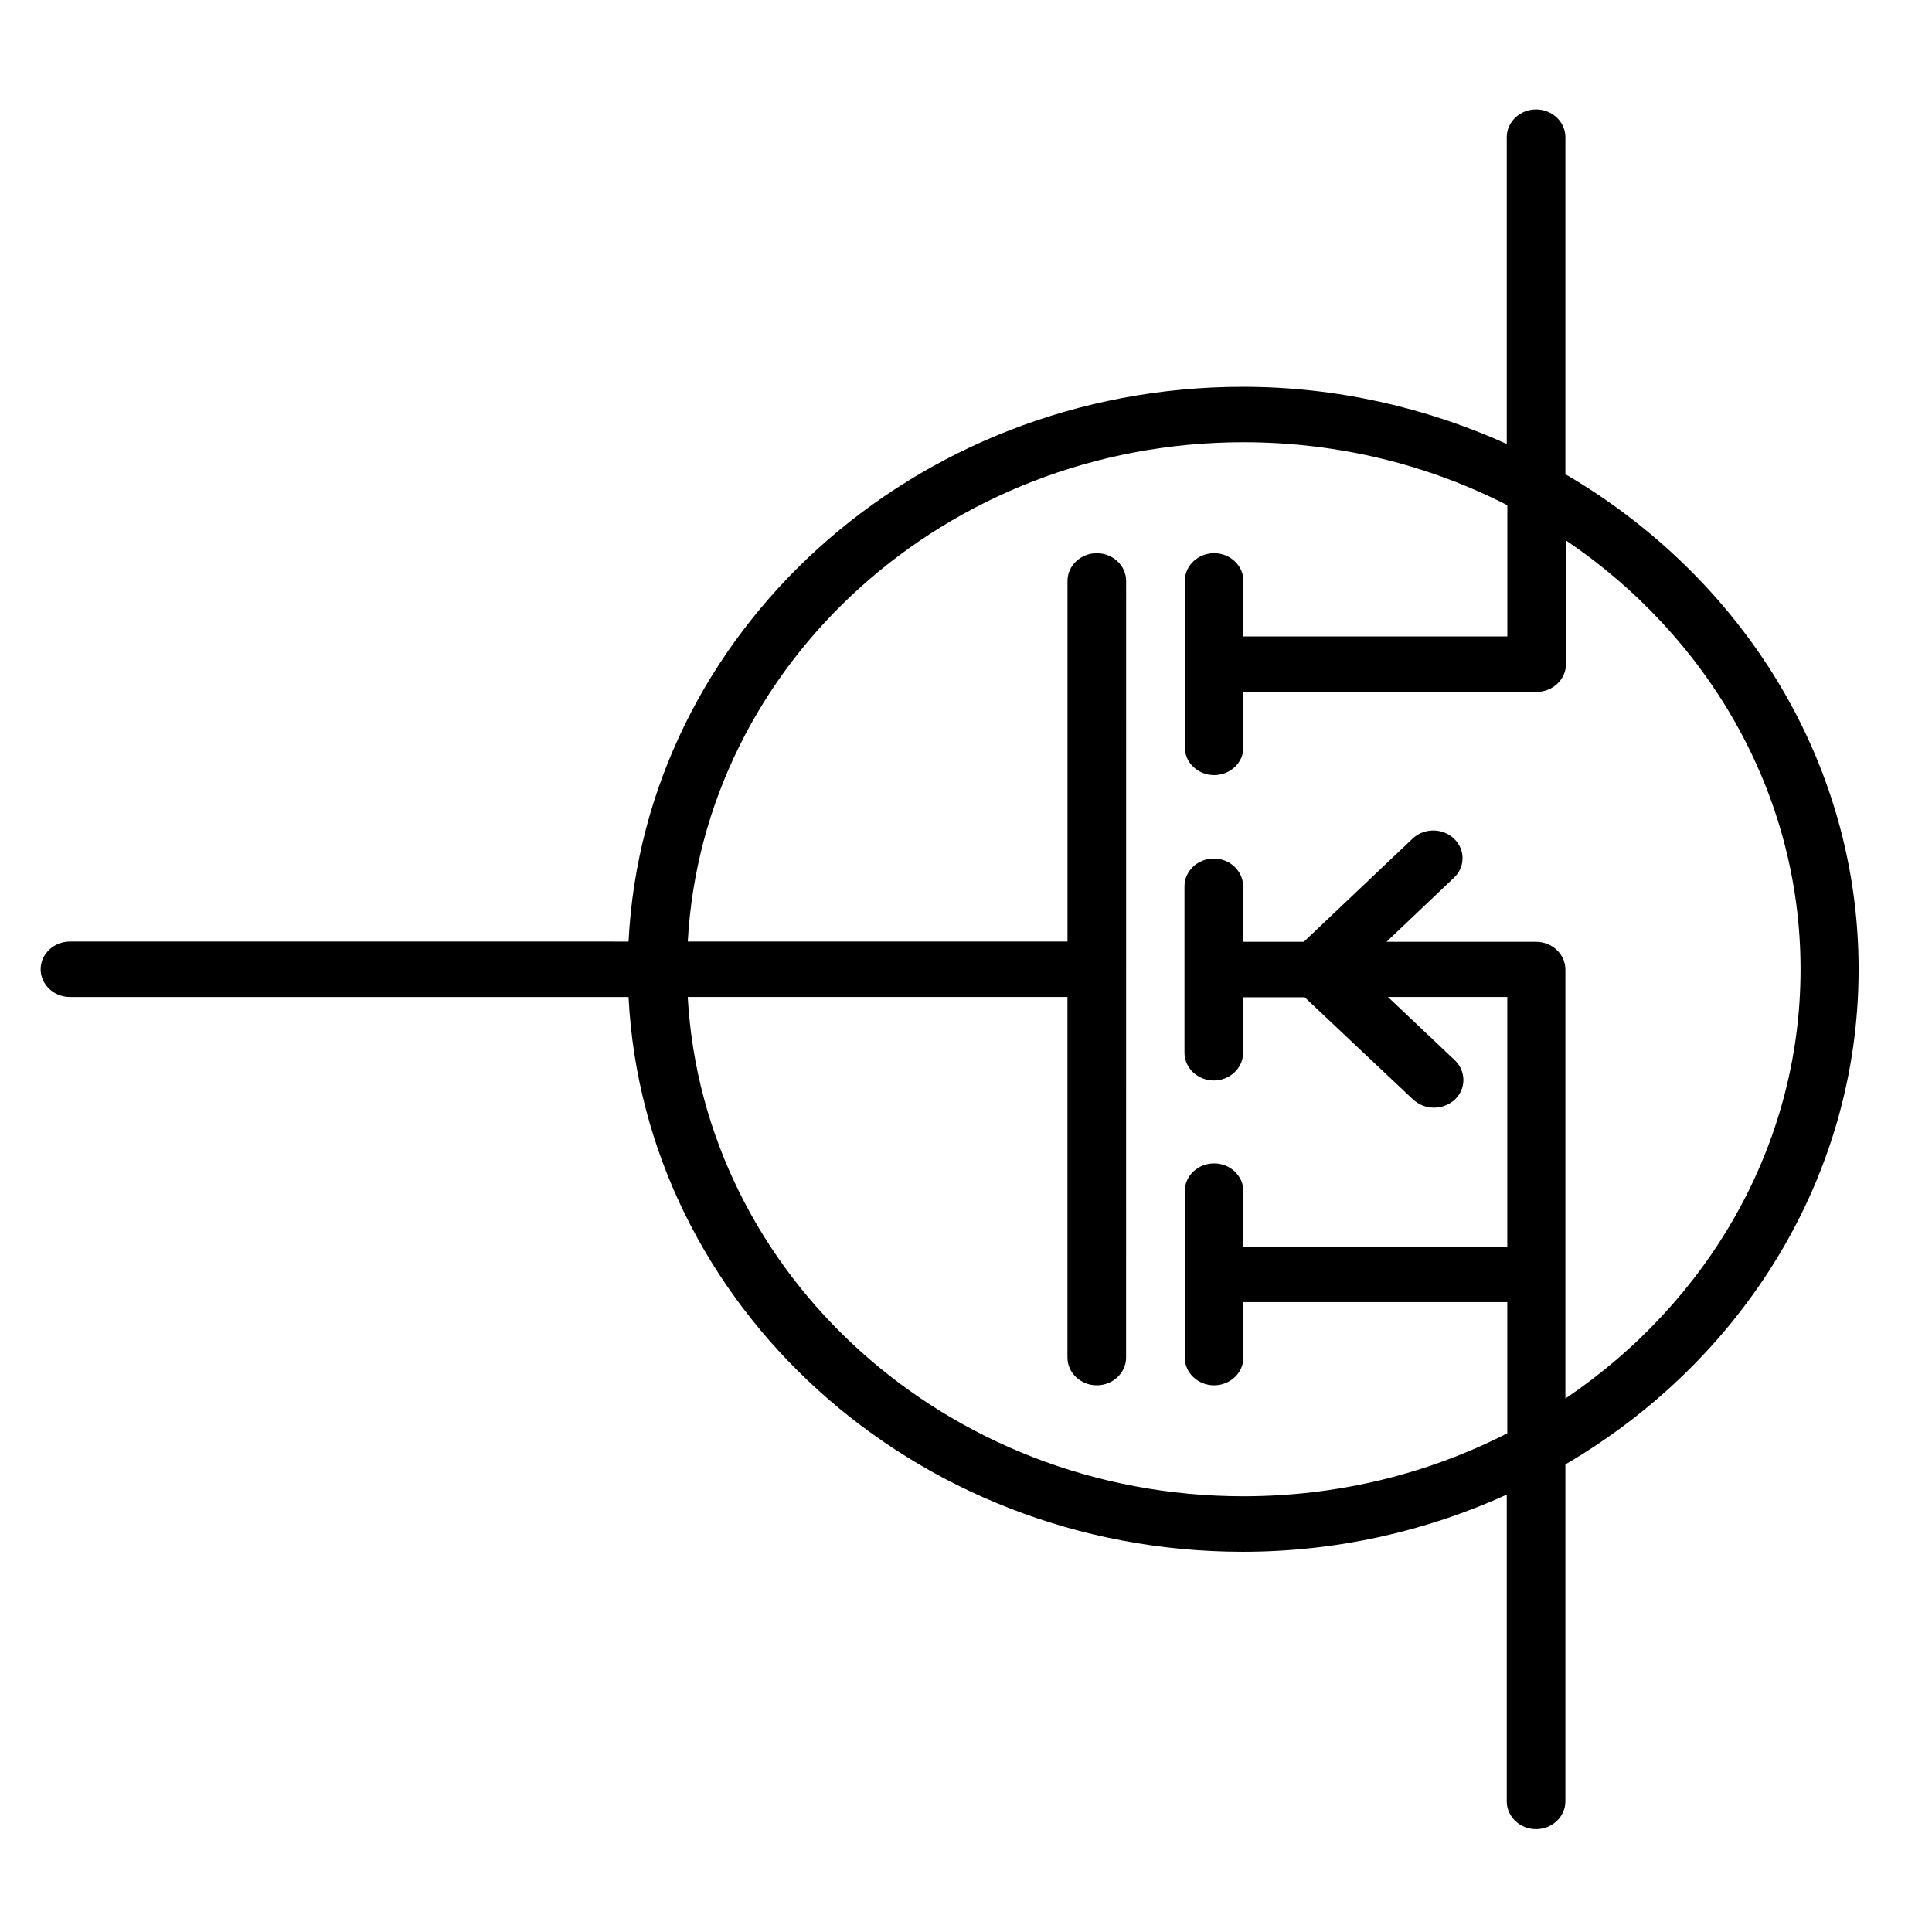<?xml version="1.0" encoding="UTF-8" standalone="no"?>
<svg
   xmlns:dc="http://purl.org/dc/elements/1.1/"
   xmlns:cc="http://creativecommons.org/ns#"
   xmlns:rdf="http://www.w3.org/1999/02/22-rdf-syntax-ns#"
   xmlns:svg="http://www.w3.org/2000/svg"
   xmlns="http://www.w3.org/2000/svg"
   xmlns:sodipodi="http://sodipodi.sourceforge.net/DTD/sodipodi-0.dtd"
   xmlns:inkscape="http://www.inkscape.org/namespaces/inkscape"
   width="700pt"
   height="700pt"
   version="1.1"
   viewBox="0 0 700 700"
   id="svg151"
   sodipodi:docname="mosfet-icon_ink.svg"
   inkscape:version="0.92.5 (2060ec1f9f, 2020-04-08)">
  <sodipodi:namedview
     pagecolor="#ffffff"
     bordercolor="#666666"
     borderopacity="1"
     objecttolerance="10"
     gridtolerance="10"
     guidetolerance="10"
     inkscape:pageopacity="0"
     inkscape:pageshadow="2"
     inkscape:window-width="1294"
     inkscape:window-height="704"
     id="namedview153"
     showgrid="false"
     inkscape:zoom="0.25285714"
     inkscape:cx="795.41947"
     inkscape:cy="150.28249"
     inkscape:window-x="72"
     inkscape:window-y="27"
     inkscape:window-maximized="1"
     inkscape:current-layer="svg151" />
  <defs
     id="defs65">
    <symbol
       id="u"
       overflow="visible">
      <path
         d="m24.047-1.438c-1.242 0.648-2.531 1.133-3.875 1.453-1.344 0.332-2.746 0.5-4.203 0.5-4.367 0-7.824-1.219-10.375-3.656-2.543-2.438-3.812-5.742-3.812-9.922 0-4.176 1.27-7.484 3.812-9.922 2.551-2.438 6.008-3.656 10.375-3.656 1.457 0 2.859 0.168 4.203 0.5 1.344 0.324 2.633 0.809 3.875 1.453v5.406c-1.25-0.852-2.484-1.477-3.703-1.875-1.211-0.395-2.484-0.594-3.828-0.594-2.418 0-4.312 0.773-5.688 2.312-1.375 1.543-2.062 3.668-2.062 6.375 0 2.711 0.688 4.836 2.062 6.375 1.375 1.543 3.269 2.312 5.688 2.312 1.344 0 2.617-0.195 3.828-0.594 1.219-0.406 2.453-1.035 3.703-1.891z"
         id="path2" />
    </symbol>
    <symbol
       id="d"
       overflow="visible">
      <path
         d="m17.594-14.281c-0.555-0.258-1.102-0.445-1.641-0.562-0.543-0.125-1.09-0.188-1.641-0.188-1.605 0-2.844 0.516-3.719 1.547s-1.312 2.512-1.312 4.438v9.047h-6.266v-19.625h6.266v3.219c0.812-1.281 1.738-2.211 2.781-2.797 1.051-0.594 2.305-0.891 3.766-0.891 0.207 0 0.43 0.012 0.672 0.031 0.25 0.012 0.609 0.047 1.078 0.109z"
         id="path5" />
    </symbol>
    <symbol
       id="c"
       overflow="visible">
      <path
         d="m22.609-9.859v1.781h-14.672c0.156 1.469 0.688 2.574 1.594 3.312 0.914 0.742 2.191 1.109 3.828 1.109 1.312 0 2.66-0.195 4.047-0.594 1.383-0.395 2.805-0.988 4.266-1.781v4.844c-1.48 0.562-2.965 0.984-4.453 1.266-1.48 0.289-2.961 0.438-4.438 0.438-3.555 0-6.312-0.898-8.281-2.703-1.969-1.812-2.953-4.348-2.953-7.609 0-3.195 0.961-5.711 2.891-7.547 1.938-1.832 4.598-2.75 7.984-2.75 3.082 0 5.551 0.93 7.406 2.781 1.852 1.855 2.781 4.34 2.781 7.453zm-6.453-2.094c0-1.188-0.352-2.144-1.047-2.875-0.688-0.738-1.594-1.109-2.719-1.109-1.219 0-2.211 0.344-2.969 1.031-0.75 0.688-1.219 1.672-1.406 2.953z"
         id="path8" />
    </symbol>
    <symbol
       id="b"
       overflow="visible">
      <path
         d="m11.812-8.828c-1.312 0-2.297 0.227-2.953 0.672-0.656 0.438-0.984 1.09-0.984 1.953 0 0.793 0.266 1.418 0.797 1.875 0.531 0.449 1.27 0.672 2.219 0.672 1.176 0 2.164-0.422 2.969-1.266 0.812-0.852 1.219-1.914 1.219-3.188v-0.719zm9.578-2.375v11.203h-6.312v-2.906c-0.844 1.188-1.793 2.059-2.844 2.609-1.055 0.539-2.336 0.812-3.844 0.812-2.031 0-3.684-0.594-4.953-1.781-1.262-1.188-1.891-2.727-1.891-4.625 0-2.301 0.789-3.988 2.375-5.062 1.582-1.07 4.066-1.609 7.453-1.609h3.703v-0.5c0-0.988-0.398-1.711-1.188-2.172-0.781-0.469-2-0.703-3.656-0.703-1.344 0-2.594 0.137-3.75 0.406-1.156 0.273-2.231 0.68-3.219 1.219v-4.797c1.344-0.32 2.691-0.566 4.047-0.734 1.352-0.164 2.707-0.25 4.062-0.25 3.539 0 6.094 0.699 7.656 2.094 1.57 1.398 2.359 3.664 2.359 6.797z"
         id="path11" />
    </symbol>
    <symbol
       id="a"
       overflow="visible">
      <path
         d="m9.859-25.203v5.578h6.469v4.484h-6.469v8.328c0 0.906 0.18 1.523 0.547 1.844 0.363 0.324 1.082 0.484 2.156 0.484h3.234v4.484h-5.391c-2.481 0-4.234-0.516-5.266-1.547-1.031-1.039-1.547-2.797-1.547-5.266v-8.328h-3.125v-4.484h3.125v-5.578z"
         id="path14" />
    </symbol>
    <symbol
       id="g"
       overflow="visible">
      <path
         d="m16.375-16.75v-10.516h6.297v27.266h-6.297v-2.844c-0.867 1.156-1.82 2.008-2.859 2.547-1.043 0.539-2.246 0.812-3.609 0.812-2.418 0-4.406-0.957-5.969-2.875-1.555-1.926-2.328-4.406-2.328-7.438 0-3.019 0.773-5.488 2.328-7.406 1.562-1.926 3.551-2.891 5.969-2.891 1.352 0 2.551 0.273 3.594 0.812 1.051 0.543 2.008 1.387 2.875 2.531zm-4.141 12.703c1.344 0 2.367-0.488 3.078-1.469 0.707-0.988 1.062-2.414 1.062-4.281 0-1.863-0.355-3.285-1.062-4.266-0.711-0.988-1.734-1.484-3.078-1.484-1.336 0-2.356 0.496-3.062 1.484-0.711 0.98-1.062 2.402-1.062 4.266 0 1.867 0.352 3.293 1.062 4.281 0.707 0.98 1.727 1.469 3.062 1.469z"
         id="path17" />
    </symbol>
    <symbol
       id="k"
       overflow="visible">
      <path
         d="m13.453-4.047c1.344 0 2.367-0.488 3.078-1.469 0.707-0.988 1.062-2.414 1.062-4.281 0-1.863-0.355-3.285-1.062-4.266-0.711-0.988-1.734-1.484-3.078-1.484s-2.375 0.496-3.094 1.484c-0.719 0.992-1.078 2.414-1.078 4.266 0 1.855 0.359 3.277 1.078 4.266 0.719 0.992 1.75 1.484 3.094 1.484zm-4.172-12.703c0.863-1.145 1.82-1.988 2.875-2.531 1.051-0.539 2.266-0.812 3.641-0.812 2.414 0 4.398 0.965 5.953 2.891 1.551 1.918 2.328 4.387 2.328 7.406 0 3.031-0.777 5.512-2.328 7.438-1.555 1.918-3.539 2.875-5.953 2.875-1.375 0-2.59-0.273-3.641-0.812-1.055-0.551-2.012-1.398-2.875-2.547v2.844h-6.266v-27.266h6.266z"
         id="path20" />
    </symbol>
    <symbol
       id="f"
       overflow="visible">
      <path
         d="m0.438-19.625h6.281l5.266 13.312 4.484-13.312h6.281l-8.25 21.484c-0.836 2.188-1.805 3.711-2.906 4.578-1.105 0.875-2.562 1.312-4.375 1.312h-3.625v-4.125h1.969c1.062 0 1.832-0.172 2.312-0.516 0.488-0.336 0.863-0.938 1.125-1.812l0.188-0.547z"
         id="path23" />
    </symbol>
    <symbol
       id="j"
       overflow="visible">
      <path
         d="m12.875-14.562c1.414 0 2.43-0.258 3.047-0.781 0.613-0.531 0.922-1.398 0.922-2.609 0-1.188-0.309-2.035-0.922-2.547-0.617-0.52-1.633-0.781-3.047-0.781h-2.828v6.719zm-2.828 4.656v9.906h-6.75v-26.172h10.297c3.445 0 5.973 0.586 7.578 1.75 1.613 1.156 2.422 2.984 2.422 5.484 0 1.73-0.422 3.152-1.266 4.266-0.836 1.105-2.09 1.918-3.766 2.438 0.914 0.211 1.738 0.688 2.469 1.438 0.738 0.742 1.477 1.859 2.219 3.359l3.672 7.438h-7.188l-3.188-6.5c-0.648-1.312-1.305-2.207-1.969-2.688-0.656-0.477-1.531-0.719-2.625-0.719z"
         id="path26" />
    </symbol>
    <symbol
       id="i"
       overflow="visible">
      <path
         d="m22.75-11.953v11.953h-6.312v-9.109c0-1.719-0.043-2.894-0.125-3.531-0.074-0.645-0.199-1.125-0.375-1.438-0.25-0.406-0.59-0.723-1.016-0.953-0.418-0.227-0.891-0.344-1.422-0.344-1.312 0-2.344 0.508-3.094 1.516-0.75 1.012-1.125 2.414-1.125 4.203v9.656h-6.266v-27.266h6.266v10.516c0.945-1.145 1.953-1.988 3.016-2.531 1.062-0.539 2.238-0.812 3.531-0.812 2.258 0 3.977 0.695 5.156 2.078 1.176 1.387 1.766 3.406 1.766 6.062z"
         id="path29" />
    </symbol>
    <symbol
       id="h"
       overflow="visible">
      <path
         d="m21.203-16.375c0.789-1.207 1.734-2.129 2.828-2.766 1.094-0.633 2.297-0.953 3.609-0.953 2.25 0 3.961 0.695 5.141 2.078 1.188 1.387 1.781 3.406 1.781 6.062v11.953h-6.312v-10.234c0.008-0.156 0.016-0.312 0.016-0.469 0.008-0.164 0.016-0.398 0.016-0.703 0-1.395-0.203-2.406-0.609-3.031s-1.07-0.938-1.984-0.938c-1.188 0-2.109 0.496-2.766 1.484-0.648 0.98-0.98 2.398-1 4.25v9.641h-6.312v-10.234c0-2.176-0.188-3.578-0.562-4.203-0.367-0.625-1.027-0.938-1.984-0.938-1.211 0-2.141 0.496-2.797 1.484-0.656 0.992-0.984 2.402-0.984 4.234v9.656h-6.297v-19.625h6.297v2.875c0.77-1.113 1.656-1.945 2.656-2.5 1-0.562 2.102-0.844 3.312-0.844 1.352 0 2.551 0.328 3.594 0.984 1.039 0.648 1.828 1.559 2.359 2.734z"
         id="path32" />
    </symbol>
    <symbol
       id="t"
       overflow="visible">
      <path
         d="m3.297-26.172h6.75v9.984h9.953v-9.984h6.75v26.172h-6.75v-11.094h-9.953v11.094h-6.75z"
         id="path35" />
    </symbol>
    <symbol
       id="s"
       overflow="visible">
      <path
         d="m3.016-19.625h6.266v19.625h-6.266zm0-7.641h6.266v5.109h-6.266z"
         id="path38" />
    </symbol>
    <symbol
       id="r"
       overflow="visible">
      <path
         d="m15.938-27.266v4.109h-3.484c-0.887 0-1.508 0.164-1.859 0.484-0.344 0.324-0.516 0.883-0.516 1.672v1.375h5.359v4.484h-5.359v15.141h-6.281v-15.141h-3.109v-4.484h3.109v-1.375c0-2.133 0.594-3.711 1.781-4.734 1.195-1.02 3.047-1.531 5.547-1.531z"
         id="path41" />
    </symbol>
    <symbol
       id="e"
       overflow="visible">
      <path
         d="m12.359-15.609c-1.398 0-2.461 0.5-3.188 1.5-0.73 0.992-1.094 2.43-1.094 4.312 0 1.887 0.363 3.328 1.094 4.328 0.727 0.992 1.789 1.484 3.188 1.484 1.363 0 2.406-0.492 3.125-1.484 0.727-1 1.094-2.441 1.094-4.328 0-1.883-0.367-3.32-1.094-4.312-0.719-1-1.762-1.5-3.125-1.5zm0-4.484c3.375 0 6.008 0.914 7.906 2.734 1.895 1.812 2.844 4.336 2.844 7.562 0 3.231-0.949 5.758-2.844 7.578-1.898 1.824-4.531 2.734-7.906 2.734-3.398 0-6.047-0.91-7.953-2.734-1.906-1.82-2.859-4.348-2.859-7.578 0-3.227 0.953-5.75 2.859-7.562 1.906-1.82 4.555-2.734 7.953-2.734z"
         id="path44" />
    </symbol>
    <symbol
       id="q"
       overflow="visible">
      <path
         d="m3.297-26.172h7.531l9.516 17.953v-17.953h6.406v26.172h-7.547l-9.516-17.953v17.953h-6.391z"
         id="path47" />
    </symbol>
    <symbol
       id="p"
       overflow="visible">
      <path
         d="m2.797-7.641v-11.984h6.312v1.953c0 1.074-0.008 2.414-0.016 4.016-0.012 1.605-0.016 2.68-0.016 3.219 0 1.574 0.039 2.711 0.125 3.406 0.082 0.688 0.223 1.195 0.422 1.516 0.25 0.406 0.582 0.727 1 0.953 0.414 0.219 0.895 0.328 1.438 0.328 1.301 0 2.328-0.5 3.078-1.5 0.75-1.008 1.125-2.41 1.125-4.203v-9.688h6.266v19.625h-6.266v-2.844c-0.949 1.148-1.953 1.996-3.016 2.547-1.055 0.539-2.215 0.812-3.484 0.812-2.273 0-4-0.691-5.188-2.078-1.188-1.395-1.781-3.422-1.781-6.078z"
         id="path50" />
    </symbol>
    <symbol
       id="o"
       overflow="visible">
      <path
         d="m22.75-11.953v11.953h-6.312v-9.141c0-1.695-0.043-2.863-0.125-3.5-0.074-0.645-0.199-1.125-0.375-1.438-0.25-0.406-0.59-0.723-1.016-0.953-0.418-0.227-0.891-0.344-1.422-0.344-1.312 0-2.344 0.508-3.094 1.516-0.75 1.012-1.125 2.414-1.125 4.203v9.656h-6.266v-19.625h6.266v2.875c0.945-1.145 1.953-1.988 3.016-2.531 1.062-0.539 2.238-0.812 3.531-0.812 2.258 0 3.977 0.695 5.156 2.078 1.176 1.387 1.766 3.406 1.766 6.062z"
         id="path53" />
    </symbol>
    <symbol
       id="n"
       overflow="visible">
      <path
         d="m3.297-26.172h11.203c3.32 0 5.875 0.742 7.656 2.219 1.781 1.48 2.672 3.59 2.672 6.328 0 2.742-0.891 4.852-2.672 6.328-1.781 1.48-4.336 2.219-7.656 2.219h-4.453v9.078h-6.75zm6.75 4.891v7.312h3.734c1.301 0 2.305-0.316 3.016-0.953 0.719-0.633 1.078-1.535 1.078-2.703 0-1.164-0.359-2.066-1.078-2.703-0.711-0.633-1.715-0.953-3.016-0.953z"
         id="path56" />
    </symbol>
    <symbol
       id="m"
       overflow="visible">
      <path
         d="m3.016-19.625h6.266v19.281c0 2.625-0.633 4.629-1.891 6.016-1.262 1.383-3.09 2.078-5.484 2.078h-3.094v-4.125h1.078c1.195 0 2.016-0.273 2.453-0.812 0.445-0.531 0.672-1.586 0.672-3.156zm0-7.641h6.266v5.109h-6.266z"
         id="path59" />
    </symbol>
    <symbol
       id="l"
       overflow="visible">
      <path
         d="m18.875-19.016v5.125c-0.855-0.582-1.715-1.016-2.578-1.297-0.855-0.281-1.742-0.422-2.656-0.422-1.762 0-3.133 0.512-4.109 1.531-0.969 1.023-1.453 2.449-1.453 4.281 0 1.836 0.484 3.262 1.453 4.281 0.977 1.023 2.348 1.531 4.109 1.531 0.977 0 1.906-0.145 2.781-0.438 0.883-0.289 1.703-0.723 2.453-1.297v5.141c-0.98 0.367-1.977 0.633-2.984 0.812-1.012 0.188-2.027 0.281-3.047 0.281-3.543 0-6.312-0.906-8.312-2.719-1.992-1.82-2.984-4.352-2.984-7.594 0-3.238 0.992-5.766 2.984-7.578 2-1.812 4.769-2.719 8.312-2.719 1.031 0 2.047 0.09 3.047 0.266 1 0.18 1.992 0.449 2.984 0.812z"
         id="path62" />
    </symbol>
  </defs>
  <path
     inkscape:connector-curvature="0"
     id="path67"
     d="M 567.173,171.799 V 49.694 c 0,-5.528 -4.78,-10.05 -10.624,-10.05 -5.844,0 -10.624,4.522 -10.624,10.05 V 160.847 c -29.006,-13.063 -61.405,-20.702 -95.618,-20.702 -119.416,0 -216.949,89.341 -222.572,200.998 l -202.388,-0.006 c -5.844,0 -10.624,4.522 -10.624,10.05 0,5.528 4.78,10.05 10.624,10.05 H 227.734 c 5.63,111.657 103.156,200.998 222.572,200.998 34.208,0 66.613,-7.535 95.618,-20.702 v 111.154 c 0,5.528 4.78,10.05 10.624,10.05 5.844,0 10.624,-4.522 10.624,-10.05 V 530.583 c 63.636,-37.182 106.237,-103.614 106.237,-179.385 0,-75.776 -42.601,-142.207 -106.237,-179.385 z m 0,334.862 v -155.379 c 0,-5.528 -4.78,-10.05 -10.624,-10.05 h -54.185 l 24.434,-23.217 c 4.145,-3.921 4.145,-10.252 0,-14.173 -4.145,-3.921 -10.838,-3.921 -14.983,0 l -39.417,37.385 H 450.405 V 321.127 c 0,-5.528 -4.78,-10.05 -10.624,-10.05 -5.844,0 -10.624,4.522 -10.624,10.05 v 60.301 c 0,5.528 4.78,10.05 10.624,10.05 5.844,0 10.624,-4.522 10.624,-10.05 v -20.1 h 22.312 l 39.306,37.084 c 2.127,1.908 4.78,2.914 7.543,2.914 2.763,0 5.416,-1.006 7.543,-2.914 4.145,-3.921 4.145,-10.252 0,-14.271 l -24.225,-22.916 h 43.237 v 90.451 h -95.618 v -20.1 c 0,-5.528 -4.78,-10.05 -10.624,-10.05 -5.844,0 -10.624,4.522 -10.624,10.05 v 60.301 c 0,5.528 4.78,10.05 10.624,10.05 5.844,0 10.624,-4.522 10.624,-10.05 v -20.1 h 95.618 v 47.533 c -28.474,14.572 -61.086,22.813 -95.618,22.813 -107.729,0 -195.7,-80.297 -201.323,-180.897 h 137.579 V 491.873 c 0,5.528 4.78,10.05 10.624,10.05 5.844,0 10.624,-4.522 10.624,-10.05 l 0.017,-281.389 c 0,-5.528 -4.78,-10.05 -10.624,-10.05 -5.844,0 -10.624,4.522 -10.624,10.05 v 130.647 h -137.579 c 5.526,-100.6 93.595,-180.897 201.323,-180.897 34.526,0 67.145,8.24 95.618,22.813 v 47.533 h -95.618 v -20.1 c 0,-5.528 -4.78,-10.05 -10.624,-10.05 -5.844,0 -10.624,4.522 -10.624,10.05 v 60.301 c 0,5.528 4.78,10.05 10.624,10.05 5.844,0 10.624,-4.522 10.624,-10.05 v -20.1 h 106.237 c 5.844,0 10.624,-4.522 10.624,-10.05 V 195.808 c 51.312,34.673 84.995,91.354 84.995,155.379 0,64.024 -33.677,120.701 -84.995,155.379 z"
     style="stroke-width:1.439" />
</svg>
